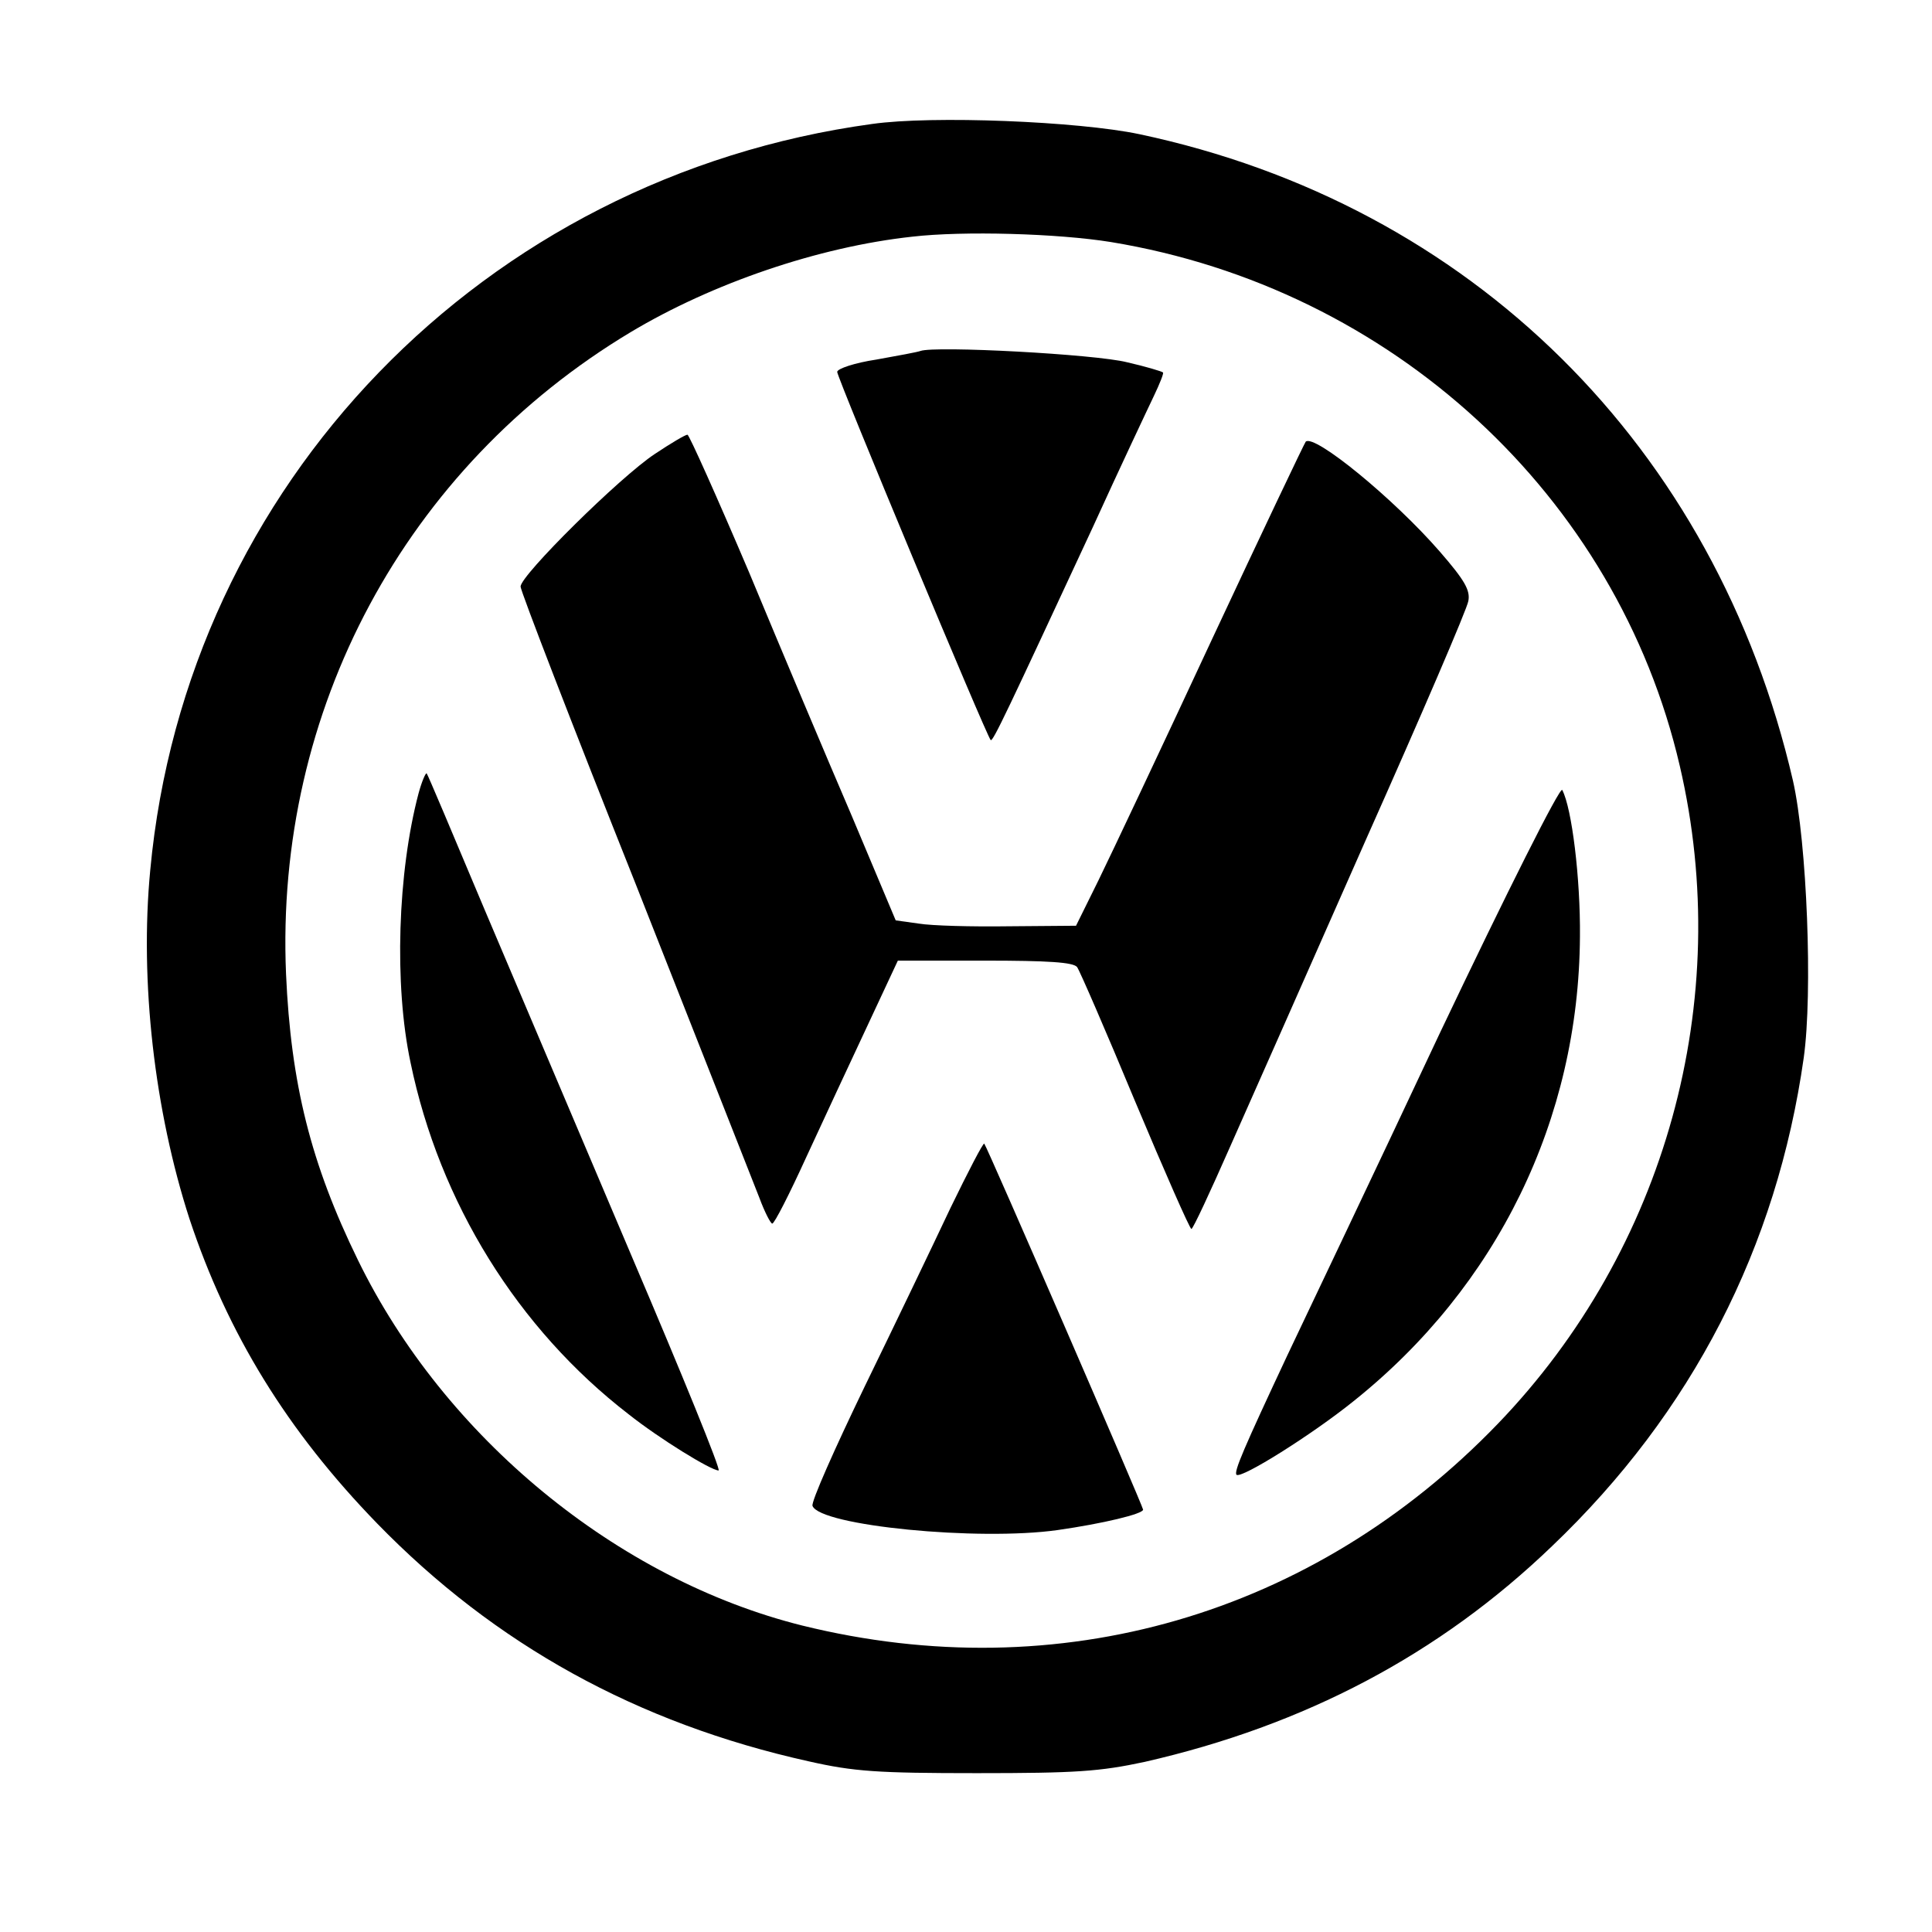 <?xml version="1.0" standalone="no"?>
<!DOCTYPE svg PUBLIC "-//W3C//DTD SVG 20010904//EN"
 "http://www.w3.org/TR/2001/REC-SVG-20010904/DTD/svg10.dtd">
<svg version="1.0" xmlns="http://www.w3.org/2000/svg"
 width="360pt" height="360pt" viewBox="0 0 360 360"
 preserveAspectRatio="xMidYMid meet">

<g transform="translate(0,360) scale(0.1,-0.1)"
fill="#000000" stroke="none">
<path d="M1625 3369 c-724 -99 -1278 -672 -1345 -1390 -20 -208 8 -449 73
-650 71 -214 182 -395 350 -568 219 -225 484 -372 804 -443 84 -19 128 -22
313 -22 185 0 229 3 313 21 298 68 549 200 759 402 261 249 419 557 469 910
17 121 6 401 -20 516 -144 623 -600 1074 -1218 1205 -114 24 -386 35 -498 19z
m445 -220 c523 -86 943 -472 1060 -976 102 -437 -26 -901 -339 -1226 -344
-357 -818 -494 -1296 -376 -345 86 -667 351 -828 681 -88 180 -125 329 -134
533 -21 491 222 944 642 1196 152 91 350 159 525 178 95 11 271 6 370 -10z"/>
<path d="M1715 2946 c-5 -2 -43 -9 -82 -16 -40 -6 -73 -17 -73 -23 0 -11 278
-678 286 -686 4 -4 31 54 190 396 51 112 103 222 114 245 11 23 19 43 17 44
-2 2 -32 11 -67 19 -59 15 -358 31 -385 21z"/>
<path d="M1220 2754 c-65 -43 -250 -226 -250 -247 0 -8 96 -257 214 -553 117
-297 221 -560 231 -586 10 -27 21 -48 24 -48 4 0 32 55 63 123 31 67 82 177
114 245 l57 122 162 0 c118 0 165 -3 172 -12 5 -7 54 -120 108 -250 55 -131
102 -238 105 -238 3 0 35 69 72 153 37 83 151 341 253 572 103 231 189 431
191 445 4 20 -7 39 -53 92 -86 99 -234 220 -250 205 -3 -4 -82 -170 -175 -369
-93 -200 -188 -401 -211 -448 l-42 -85 -125 -1 c-69 -1 -144 1 -168 5 l-43 6
-82 195 c-46 107 -132 311 -191 453 -60 141 -112 257 -115 257 -4 0 -31 -16
-61 -36z"/>
<path d="M780 2122 c-39 -147 -46 -357 -15 -502 54 -261 200 -496 406 -655 58
-46 154 -105 168 -105 5 0 -68 179 -161 397 -93 219 -217 511 -275 648 -58
138 -106 252 -108 254 -2 1 -9 -15 -15 -37z"/>
<path d="M2682 1673 c-121 -258 -249 -526 -283 -598 -82 -175 -100 -217 -95
-223 9 -8 141 75 218 137 268 214 420 525 422 866 1 108 -15 239 -33 273 -4 7
-102 -188 -229 -455z"/>
<path d="M1771 1349 c-32 -68 -104 -218 -160 -333 -56 -116 -100 -215 -97
-222 14 -37 309 -66 457 -45 84 12 159 30 159 38 0 6 -291 677 -296 682 -2 2
-30 -52 -63 -120z"/>
</g>
</svg>
